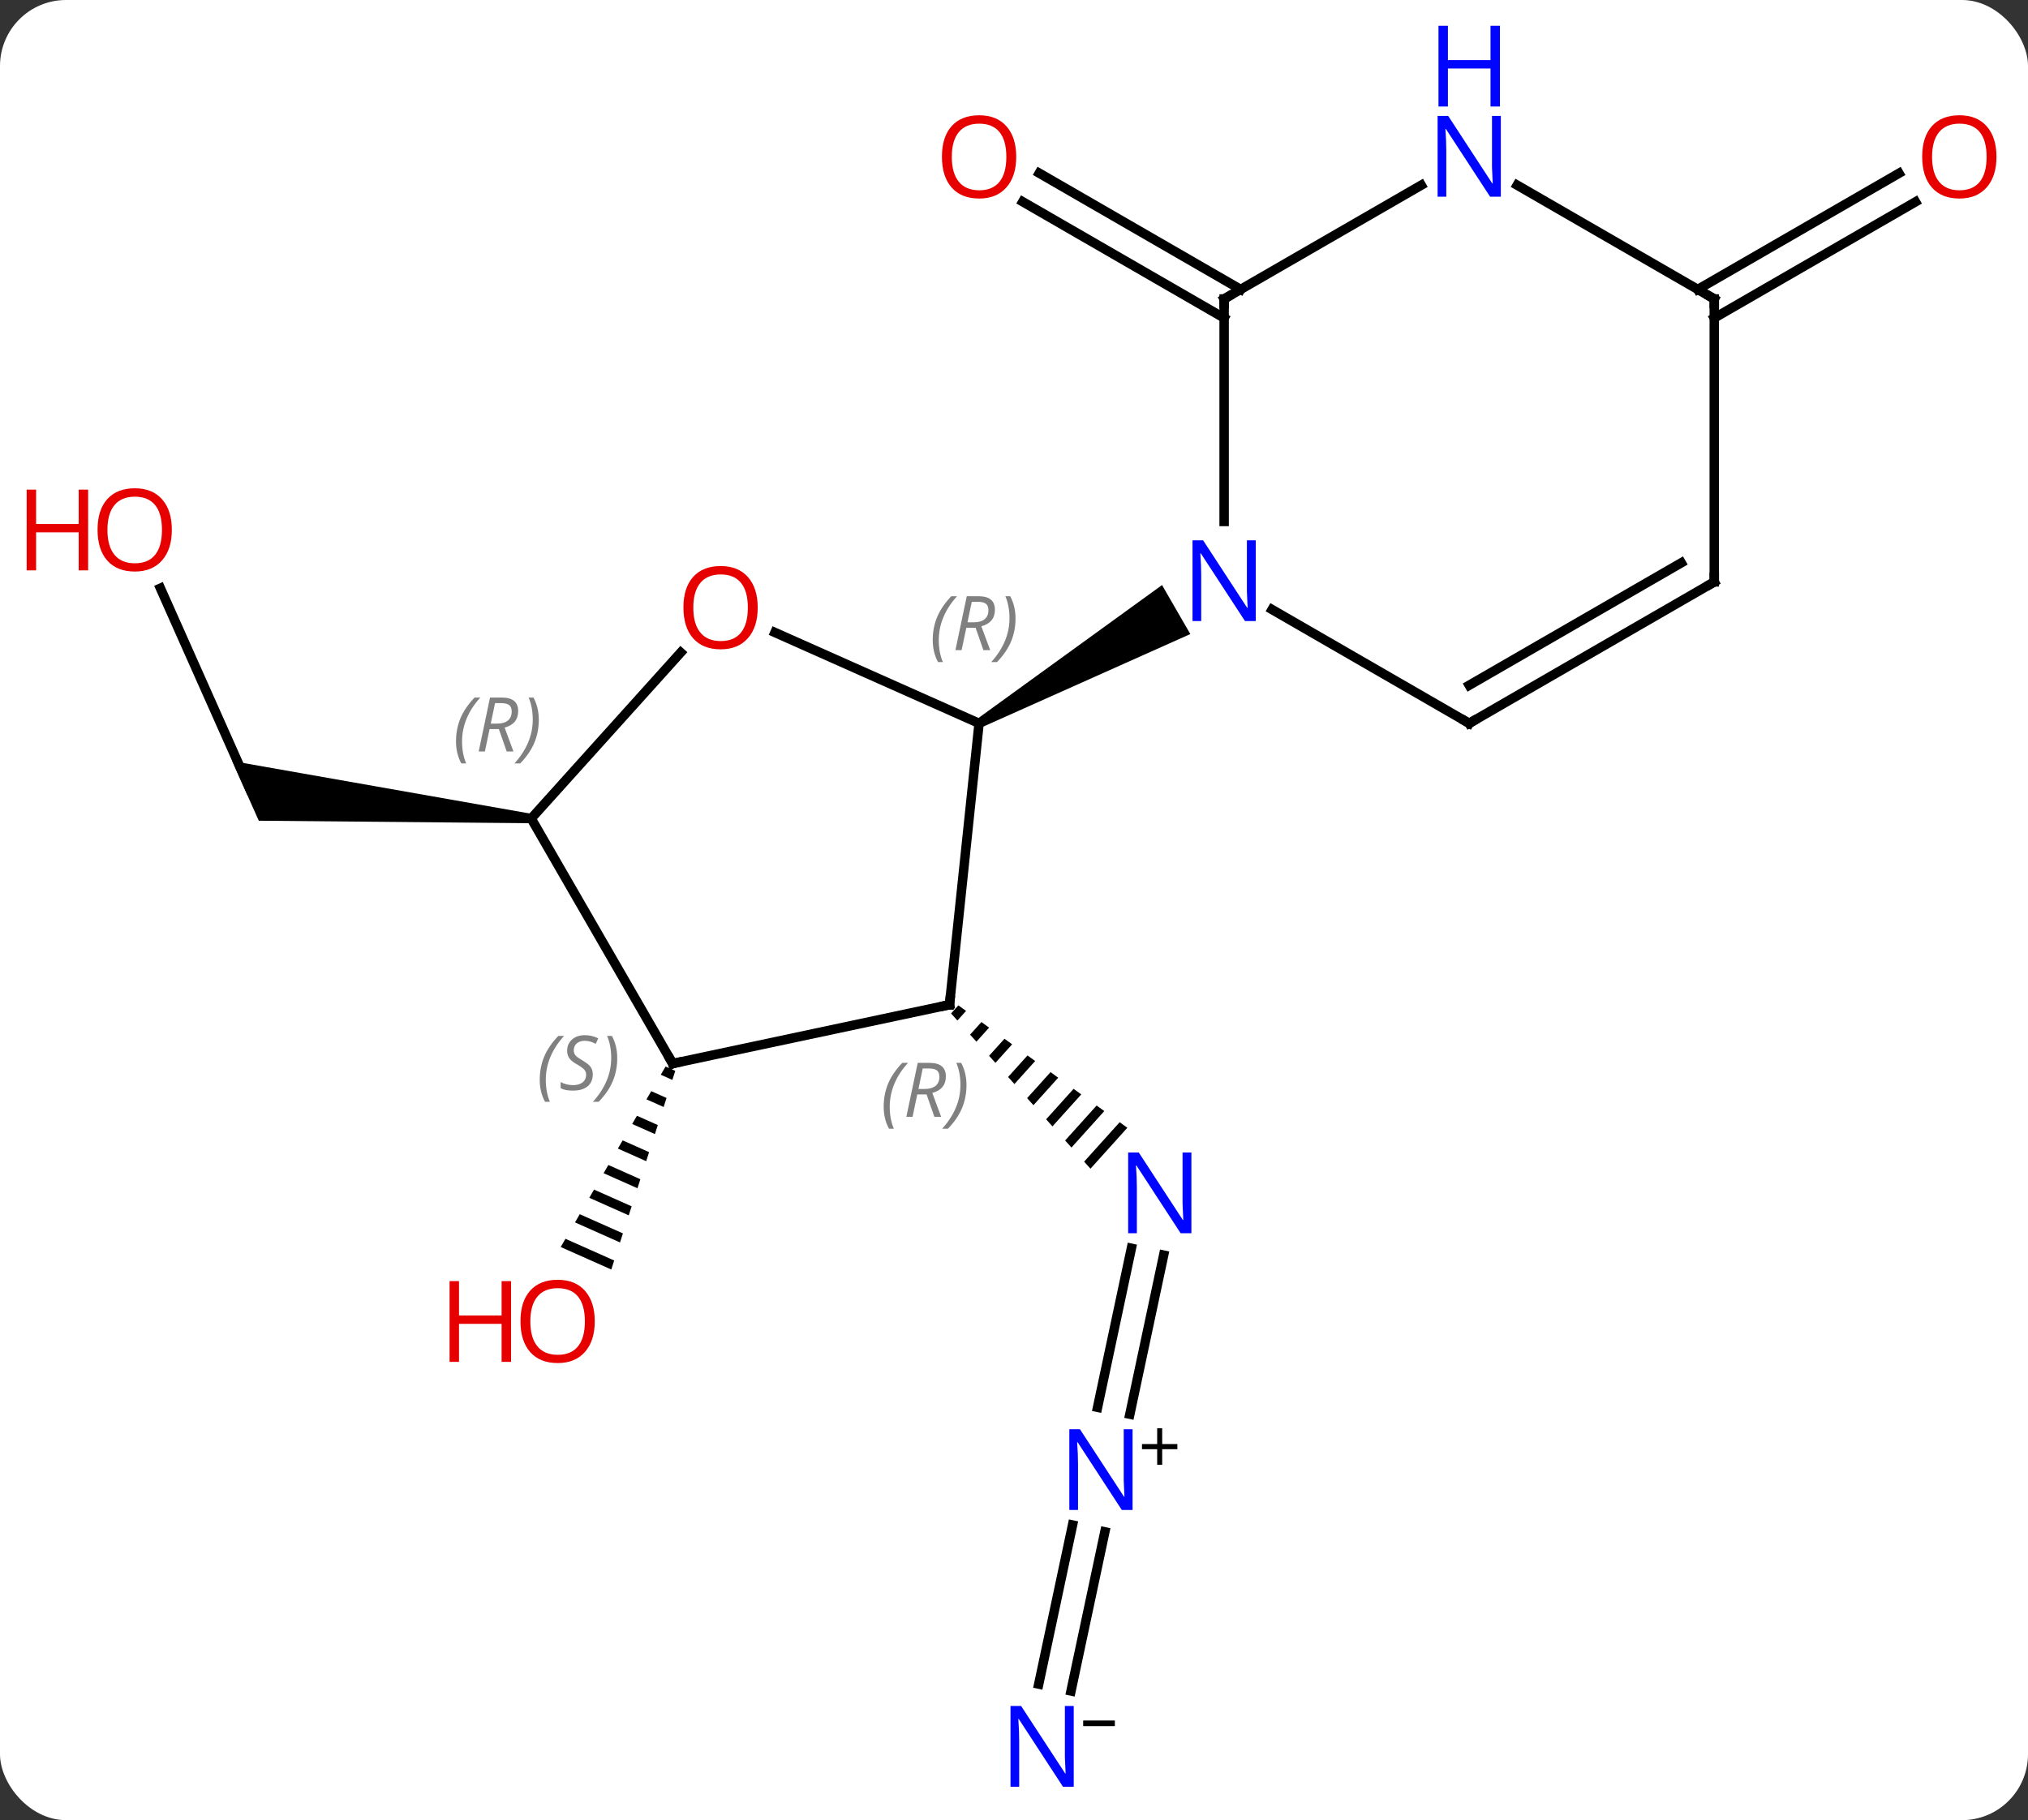 <svg width="215" viewBox="0 0 215 193" style="fill-opacity:1; color-rendering:auto; color-interpolation:auto; text-rendering:auto; stroke:black; stroke-linecap:square; stroke-miterlimit:10; shape-rendering:auto; stroke-opacity:1; fill:black; stroke-dasharray:none; font-weight:normal; stroke-width:1; font-family:'Open Sans'; font-style:normal; stroke-linejoin:miter; font-size:12; stroke-dashoffset:0; image-rendering:auto;" height="193" class="cas-substance-image" xmlns:xlink="http://www.w3.org/1999/xlink" xmlns="http://www.w3.org/2000/svg"><rect x="0" y="0" width="215" height="193" fill="#333333" stroke="none"/><svg class="cas-substance-single-component"><rect y="0" x="0" width="215" stroke="none" ry="7" rx="7" height="193" fill="white" class="cas-substance-group"/><svg y="0" x="0" width="215" viewBox="0 0 215 193" style="fill:black;" height="193" class="cas-substance-single-component-image"><svg><g><g transform="translate(111,101)" style="text-rendering:geometricPrecision; color-rendering:optimizeQuality; color-interpolation:linearRGB; stroke-linecap:butt; image-rendering:optimizeQuality;"><line y2="48.228" y1="31.36" x2="5.359" x1="8.944" style="fill:none;"/><line y2="48.955" y1="32.087" x2="8.782" x1="12.367" style="fill:none;"/><path style="stroke:none;" d="M-9.397 5.603 L-10.172 6.464 L-9.5 7.212 L-8.582 6.193 L-8.582 6.193 L-9.397 5.603 ZM-6.954 7.373 L-8.157 8.709 L-7.485 9.457 L-6.14 7.963 L-6.954 7.373 ZM-4.511 9.143 L-6.141 10.953 L-6.141 10.953 L-5.47 11.701 L-3.697 9.733 L-3.697 9.733 L-4.511 9.143 ZM-2.069 10.914 L-4.126 13.198 L-3.454 13.946 L-3.454 13.946 L-1.254 11.504 L-1.254 11.504 L-2.069 10.914 ZM0.374 12.684 L-2.111 15.442 L-2.111 15.442 L-1.439 16.19 L-1.439 16.19 L1.188 13.274 L1.188 13.274 L0.374 12.684 ZM2.817 14.454 L-0.095 17.687 L-0.095 17.687 L0.577 18.435 L0.577 18.435 L3.631 15.044 L3.631 15.044 L2.817 14.454 ZM5.259 16.224 L1.92 19.931 L1.92 19.931 L2.592 20.679 L2.592 20.679 L6.074 16.814 L5.259 16.224 ZM7.702 17.994 L3.935 22.176 L3.935 22.176 L4.607 22.924 L4.607 22.924 L8.516 18.584 L7.702 17.994 Z"/><line y2="77.574" y1="60.703" x2="-0.878" x1="2.707" style="fill:none;"/><line y2="78.301" y1="61.43" x2="2.545" x1="6.131" style="fill:none;"/><line y2="-67.279" y1="-79.606" x2="18.777" x1="-2.573" style="fill:none;"/><line y2="-70.31" y1="-82.637" x2="20.527" x1="-0.823" style="fill:none;"/><path style="stroke:none;" d="M-40.443 12.092 L-40.948 12.961 L-39.72 13.508 L-39.411 12.551 L-39.411 12.551 L-40.443 12.092 ZM-41.958 14.701 L-42.464 15.571 L-40.645 16.38 L-40.336 15.423 L-41.958 14.701 ZM-43.474 17.31 L-43.979 18.18 L-43.979 18.18 L-41.569 19.253 L-41.261 18.295 L-41.261 18.295 L-43.474 17.31 ZM-44.99 19.919 L-45.495 20.789 L-45.495 20.789 L-42.494 22.125 L-42.186 21.167 L-44.99 19.919 ZM-46.505 22.529 L-47.011 23.398 L-47.011 23.398 L-43.419 24.997 L-43.419 24.997 L-43.111 24.04 L-43.111 24.04 L-46.505 22.529 ZM-48.021 25.138 L-48.526 26.008 L-48.526 26.008 L-44.344 27.869 L-44.036 26.912 L-48.021 25.138 ZM-49.537 27.747 L-50.042 28.617 L-45.269 30.742 L-45.269 30.742 L-44.96 29.784 L-44.96 29.784 L-49.537 27.747 ZM-51.052 30.357 L-51.557 31.226 L-51.557 31.226 L-46.193 33.614 L-46.193 33.614 L-45.885 32.656 L-51.052 30.357 Z"/><line y2="-38.628" y1="-17.343" x2="-93.995" x1="-84.519" style="fill:none;"/><path style="stroke:none;" d="M-54.632 -14.705 L-54.736 -13.711 L-83.567 -13.975 L-86.385 -20.304 Z"/><line y2="-70.31" y1="-82.627" x2="68.99" x1="90.322" style="fill:none;"/><line y2="-67.279" y1="-79.596" x2="70.74" x1="92.072" style="fill:none;"/><line y2="5.535" y1="-24.3" x2="-10.338" x1="-7.203" style="fill:none;"/><line y2="-33.934" y1="-24.3" x2="-28.843" x1="-7.203" style="fill:none;"/><path style="stroke:none;" d="M-6.953 -23.867 L-7.453 -24.733 L12.193 -38.963 L15.193 -33.767 Z"/><line y2="11.775" y1="5.535" x2="-39.684" x1="-10.338" style="fill:none;"/><line y2="-14.208" y1="-31.807" x2="-54.684" x1="-38.835" style="fill:none;"/><line y2="-14.208" y1="11.775" x2="-54.684" x1="-39.684" style="fill:none;"/><line y2="-69.3" y1="-45.706" x2="18.777" x1="18.777" style="fill:none;"/><line y2="-24.3" y1="-36.365" x2="44.76" x1="23.861" style="fill:none;"/><line y2="-81.365" y1="-69.3" x2="39.676" x1="18.777" style="fill:none;"/><line y2="-39.3" y1="-24.3" x2="70.74" x1="44.76" style="fill:none;"/><line y2="-41.321" y1="-28.341" x2="67.24" x1="44.76" style="fill:none;"/><line y2="-69.3" y1="-81.365" x2="70.74" x1="49.844" style="fill:none;"/><line y2="-69.3" y1="-39.3" x2="70.74" x1="70.74" style="fill:none;"/></g><g transform="translate(111,101)" style="fill:rgb(0,5,255); text-rendering:geometricPrecision; color-rendering:optimizeQuality; image-rendering:optimizeQuality; font-family:'Open Sans'; stroke:rgb(0,5,255); color-interpolation:linearRGB;"><path style="stroke:none;" d="M15.307 29.767 L14.166 29.767 L9.478 22.58 L9.432 22.58 Q9.525 23.845 9.525 24.892 L9.525 29.767 L8.603 29.767 L8.603 21.205 L9.728 21.205 L14.4 28.361 L14.447 28.361 Q14.447 28.205 14.4 27.345 Q14.353 26.486 14.369 26.111 L14.369 21.205 L15.307 21.205 L15.307 29.767 Z"/><path style="stroke:none;" d="M9.07 59.11 L7.929 59.11 L3.241 51.923 L3.195 51.923 Q3.288 53.188 3.288 54.235 L3.288 59.11 L2.366 59.11 L2.366 50.548 L3.491 50.548 L8.163 57.704 L8.21 57.704 Q8.21 57.548 8.163 56.688 Q8.116 55.829 8.132 55.454 L8.132 50.548 L9.07 50.548 L9.07 59.11 Z"/><path style="fill:black; stroke:none;" d="M12.21 52.12 L13.82 52.12 L13.82 52.666 L12.21 52.666 L12.21 54.323 L11.679 54.323 L11.679 52.666 L10.07 52.666 L10.07 52.12 L11.679 52.12 L11.679 50.448 L12.21 50.448 L12.21 52.12 Z"/><path style="stroke:none;" d="M2.833 88.456 L1.692 88.456 L-2.996 81.269 L-3.042 81.269 Q-2.949 82.534 -2.949 83.581 L-2.949 88.456 L-3.871 88.456 L-3.871 79.894 L-2.746 79.894 L1.926 87.05 L1.973 87.05 Q1.973 86.894 1.926 86.034 Q1.879 85.175 1.895 84.8 L1.895 79.894 L2.833 79.894 L2.833 88.456 Z"/><path style="fill:black; stroke:none;" d="M3.833 82.028 L3.833 81.434 L7.192 81.434 L7.192 82.028 L3.833 82.028 Z"/><path style="fill:rgb(230,0,0); stroke:none;" d="M-3.265 -84.37 Q-3.265 -82.308 -4.305 -81.128 Q-5.344 -79.948 -7.187 -79.948 Q-9.078 -79.948 -10.109 -81.112 Q-11.14 -82.277 -11.14 -84.386 Q-11.14 -86.48 -10.109 -87.628 Q-9.078 -88.777 -7.187 -88.777 Q-5.328 -88.777 -4.297 -87.605 Q-3.265 -86.433 -3.265 -84.37 ZM-10.094 -84.37 Q-10.094 -82.636 -9.351 -81.73 Q-8.609 -80.823 -7.187 -80.823 Q-5.766 -80.823 -5.039 -81.722 Q-4.312 -82.62 -4.312 -84.37 Q-4.312 -86.105 -5.039 -86.995 Q-5.766 -87.886 -7.187 -87.886 Q-8.609 -87.886 -9.351 -86.987 Q-10.094 -86.089 -10.094 -84.37 Z"/><path style="fill:rgb(230,0,0); stroke:none;" d="M-47.947 39.11 Q-47.947 41.172 -48.987 42.352 Q-50.026 43.532 -51.869 43.532 Q-53.76 43.532 -54.791 42.367 Q-55.822 41.203 -55.822 39.094 Q-55.822 37 -54.791 35.852 Q-53.76 34.703 -51.869 34.703 Q-50.01 34.703 -48.979 35.875 Q-47.947 37.047 -47.947 39.11 ZM-54.776 39.11 Q-54.776 40.844 -54.033 41.75 Q-53.291 42.657 -51.869 42.657 Q-50.447 42.657 -49.721 41.758 Q-48.994 40.86 -48.994 39.11 Q-48.994 37.375 -49.721 36.485 Q-50.447 35.594 -51.869 35.594 Q-53.291 35.594 -54.033 36.492 Q-54.776 37.391 -54.776 39.11 Z"/><path style="fill:rgb(230,0,0); stroke:none;" d="M-56.822 43.407 L-57.822 43.407 L-57.822 39.375 L-62.338 39.375 L-62.338 43.407 L-63.338 43.407 L-63.338 34.844 L-62.338 34.844 L-62.338 38.485 L-57.822 38.485 L-57.822 34.844 L-56.822 34.844 L-56.822 43.407 Z"/><path style="fill:rgb(230,0,0); stroke:none;" d="M-92.782 -44.818 Q-92.782 -42.756 -93.822 -41.576 Q-94.861 -40.396 -96.704 -40.396 Q-98.595 -40.396 -99.626 -41.56 Q-100.657 -42.725 -100.657 -44.834 Q-100.657 -46.928 -99.626 -48.076 Q-98.595 -49.225 -96.704 -49.225 Q-94.845 -49.225 -93.814 -48.053 Q-92.782 -46.881 -92.782 -44.818 ZM-99.611 -44.818 Q-99.611 -43.084 -98.868 -42.178 Q-98.126 -41.271 -96.704 -41.271 Q-95.282 -41.271 -94.556 -42.17 Q-93.829 -43.068 -93.829 -44.818 Q-93.829 -46.553 -94.556 -47.443 Q-95.282 -48.334 -96.704 -48.334 Q-98.126 -48.334 -98.868 -47.435 Q-99.611 -46.537 -99.611 -44.818 Z"/><path style="fill:rgb(230,0,0); stroke:none;" d="M-101.657 -40.521 L-102.657 -40.521 L-102.657 -44.553 L-107.173 -44.553 L-107.173 -40.521 L-108.173 -40.521 L-108.173 -49.084 L-107.173 -49.084 L-107.173 -45.443 L-102.657 -45.443 L-102.657 -49.084 L-101.657 -49.084 L-101.657 -40.521 Z"/><path style="fill:rgb(230,0,0); stroke:none;" d="M100.657 -84.37 Q100.657 -82.308 99.618 -81.128 Q98.579 -79.948 96.736 -79.948 Q94.845 -79.948 93.814 -81.112 Q92.782 -82.277 92.782 -84.386 Q92.782 -86.48 93.814 -87.628 Q94.845 -88.777 96.736 -88.777 Q98.595 -88.777 99.626 -87.605 Q100.657 -86.433 100.657 -84.37 ZM93.829 -84.37 Q93.829 -82.636 94.572 -81.73 Q95.314 -80.823 96.736 -80.823 Q98.157 -80.823 98.884 -81.722 Q99.611 -82.62 99.611 -84.37 Q99.611 -86.105 98.884 -86.995 Q98.157 -87.886 96.736 -87.886 Q95.314 -87.886 94.572 -86.987 Q93.829 -86.089 93.829 -84.37 Z"/></g><g transform="translate(111,101)" style="font-size:8.4px; fill:gray; text-rendering:geometricPrecision; image-rendering:optimizeQuality; color-rendering:optimizeQuality; font-family:'Open Sans'; font-style:italic; stroke:gray; color-interpolation:linearRGB;"><path style="stroke:none;" d="M-12.115 -33.122 Q-12.115 -34.45 -11.646 -35.575 Q-11.178 -36.7 -10.146 -37.779 L-9.537 -37.779 Q-10.506 -36.716 -10.99 -35.544 Q-11.475 -34.372 -11.475 -33.138 Q-11.475 -31.81 -11.037 -30.794 L-11.553 -30.794 Q-12.115 -31.825 -12.115 -33.122 ZM-8.555 -34.435 L-9.055 -32.06 L-9.711 -32.06 L-8.508 -37.779 L-7.258 -37.779 Q-5.524 -37.779 -5.524 -36.341 Q-5.524 -34.982 -6.961 -34.591 L-6.024 -32.06 L-6.743 -32.06 L-7.571 -34.435 L-8.555 -34.435 ZM-7.977 -37.185 Q-8.368 -35.263 -8.43 -35.013 L-7.774 -35.013 Q-7.024 -35.013 -6.618 -35.341 Q-6.211 -35.669 -6.211 -36.294 Q-6.211 -36.763 -6.469 -36.974 Q-6.727 -37.185 -7.321 -37.185 L-7.977 -37.185 ZM-3.338 -35.435 Q-3.338 -34.107 -3.814 -32.974 Q-4.291 -31.841 -5.307 -30.794 L-5.916 -30.794 Q-3.978 -32.95 -3.978 -35.435 Q-3.978 -36.763 -4.416 -37.779 L-3.9 -37.779 Q-3.338 -36.716 -3.338 -35.435 Z"/></g><g transform="translate(111,101)" style="stroke-linecap:butt; font-size:8.4px; text-rendering:geometricPrecision; image-rendering:optimizeQuality; color-rendering:optimizeQuality; font-family:'Open Sans'; font-style:italic; color-interpolation:linearRGB; stroke-miterlimit:5;"><path style="fill:none;" d="M-10.286 5.038 L-10.338 5.535 L-10.827 5.639"/><path style="fill:gray; stroke:none;" d="M-17.315 16.358 Q-17.315 15.03 -16.846 13.905 Q-16.377 12.78 -15.346 11.702 L-14.737 11.702 Q-15.706 12.765 -16.19 13.936 Q-16.674 15.108 -16.674 16.343 Q-16.674 17.671 -16.237 18.686 L-16.752 18.686 Q-17.315 17.655 -17.315 16.358 ZM-13.755 15.046 L-14.255 17.421 L-14.911 17.421 L-13.708 11.702 L-12.458 11.702 Q-10.724 11.702 -10.724 13.14 Q-10.724 14.499 -12.161 14.89 L-11.224 17.421 L-11.942 17.421 L-12.77 15.046 L-13.755 15.046 ZM-13.177 12.296 Q-13.567 14.218 -13.63 14.468 L-12.974 14.468 Q-12.224 14.468 -11.817 14.14 Q-11.411 13.811 -11.411 13.186 Q-11.411 12.718 -11.669 12.507 Q-11.927 12.296 -12.52 12.296 L-13.177 12.296 ZM-8.538 14.046 Q-8.538 15.374 -9.014 16.507 Q-9.491 17.64 -10.506 18.686 L-11.116 18.686 Q-9.178 16.53 -9.178 14.046 Q-9.178 12.718 -9.616 11.702 L-9.1 11.702 Q-8.538 12.765 -8.538 14.046 Z"/></g><g transform="translate(111,101)" style="stroke-linecap:butt; fill:rgb(230,0,0); text-rendering:geometricPrecision; color-rendering:optimizeQuality; image-rendering:optimizeQuality; font-family:'Open Sans'; stroke:rgb(230,0,0); color-interpolation:linearRGB; stroke-miterlimit:5;"><path style="stroke:none;" d="M-30.671 -36.571 Q-30.671 -34.509 -31.71 -33.329 Q-32.749 -32.149 -34.592 -32.149 Q-36.483 -32.149 -37.514 -33.313 Q-38.545 -34.478 -38.545 -36.587 Q-38.545 -38.681 -37.514 -39.829 Q-36.483 -40.978 -34.592 -40.978 Q-32.733 -40.978 -31.702 -39.806 Q-30.671 -38.634 -30.671 -36.571 ZM-37.499 -36.571 Q-37.499 -34.837 -36.756 -33.931 Q-36.014 -33.024 -34.592 -33.024 Q-33.17 -33.024 -32.444 -33.923 Q-31.717 -34.821 -31.717 -36.571 Q-31.717 -38.306 -32.444 -39.196 Q-33.17 -40.087 -34.592 -40.087 Q-36.014 -40.087 -36.756 -39.188 Q-37.499 -38.29 -37.499 -36.571 Z"/><path style="fill:none; stroke:black;" d="M-39.195 11.671 L-39.684 11.775 L-39.934 11.342"/></g><g transform="translate(111,101)" style="stroke-linecap:butt; font-size:8.4px; fill:gray; text-rendering:geometricPrecision; image-rendering:optimizeQuality; color-rendering:optimizeQuality; font-family:'Open Sans'; font-style:italic; stroke:gray; color-interpolation:linearRGB; stroke-miterlimit:5;"><path style="stroke:none;" d="M-53.779 13.501 Q-53.779 12.173 -53.31 11.048 Q-52.841 9.923 -51.81 8.845 L-51.201 8.845 Q-52.169 9.908 -52.654 11.079 Q-53.138 12.251 -53.138 13.486 Q-53.138 14.814 -52.701 15.829 L-53.216 15.829 Q-53.779 14.798 -53.779 13.501 ZM-48.156 12.908 Q-48.156 13.736 -48.703 14.189 Q-49.25 14.642 -50.25 14.642 Q-50.656 14.642 -50.969 14.587 Q-51.281 14.533 -51.562 14.392 L-51.562 13.736 Q-50.938 14.064 -50.234 14.064 Q-49.609 14.064 -49.234 13.767 Q-48.859 13.47 -48.859 12.954 Q-48.859 12.642 -49.062 12.415 Q-49.266 12.189 -49.828 11.861 Q-50.422 11.533 -50.648 11.204 Q-50.875 10.876 -50.875 10.423 Q-50.875 9.689 -50.359 9.228 Q-49.844 8.767 -49 8.767 Q-48.625 8.767 -48.289 8.845 Q-47.953 8.923 -47.578 9.095 L-47.844 9.689 Q-48.094 9.533 -48.414 9.447 Q-48.734 9.361 -49 9.361 Q-49.531 9.361 -49.852 9.634 Q-50.172 9.908 -50.172 10.376 Q-50.172 10.579 -50.102 10.728 Q-50.031 10.876 -49.891 11.009 Q-49.75 11.142 -49.328 11.392 Q-48.766 11.736 -48.562 11.931 Q-48.359 12.126 -48.258 12.361 Q-48.156 12.595 -48.156 12.908 ZM-45.562 11.189 Q-45.562 12.517 -46.038 13.65 Q-46.515 14.783 -47.531 15.829 L-48.14 15.829 Q-46.202 13.673 -46.202 11.189 Q-46.202 9.861 -46.64 8.845 L-46.124 8.845 Q-45.562 9.908 -45.562 11.189 Z"/><path style="stroke:none;" d="M-62.656 -22.38 Q-62.656 -23.708 -62.187 -24.833 Q-61.719 -25.958 -60.687 -27.036 L-60.078 -27.036 Q-61.047 -25.974 -61.531 -24.802 Q-62.015 -23.63 -62.015 -22.395 Q-62.015 -21.067 -61.578 -20.052 L-62.094 -20.052 Q-62.656 -21.083 -62.656 -22.38 ZM-59.096 -23.692 L-59.596 -21.317 L-60.252 -21.317 L-59.049 -27.036 L-57.799 -27.036 Q-56.065 -27.036 -56.065 -25.599 Q-56.065 -24.239 -57.502 -23.849 L-56.565 -21.317 L-57.283 -21.317 L-58.112 -23.692 L-59.096 -23.692 ZM-58.518 -26.442 Q-58.908 -24.52 -58.971 -24.27 L-58.315 -24.27 Q-57.565 -24.27 -57.158 -24.599 Q-56.752 -24.927 -56.752 -25.552 Q-56.752 -26.02 -57.01 -26.231 Q-57.268 -26.442 -57.862 -26.442 L-58.518 -26.442 ZM-53.879 -24.692 Q-53.879 -23.364 -54.355 -22.231 Q-54.832 -21.099 -55.847 -20.052 L-56.457 -20.052 Q-54.519 -22.208 -54.519 -24.692 Q-54.519 -26.02 -54.957 -27.036 L-54.441 -27.036 Q-53.879 -25.974 -53.879 -24.692 Z"/></g><g transform="translate(111,101)" style="stroke-linecap:butt; fill:rgb(0,5,255); text-rendering:geometricPrecision; color-rendering:optimizeQuality; image-rendering:optimizeQuality; font-family:'Open Sans'; stroke:rgb(0,5,255); color-interpolation:linearRGB; stroke-miterlimit:5;"><path style="stroke:none;" d="M22.129 -35.144 L20.988 -35.144 L16.3 -42.331 L16.254 -42.331 Q16.347 -41.066 16.347 -40.019 L16.347 -35.144 L15.425 -35.144 L15.425 -43.706 L16.55 -43.706 L21.222 -36.55 L21.269 -36.55 Q21.269 -36.706 21.222 -37.566 Q21.175 -38.425 21.191 -38.8 L21.191 -43.706 L22.129 -43.706 L22.129 -35.144 Z"/><path style="fill:none; stroke:black;" d="M18.777 -68.8 L18.777 -69.3 L19.21 -69.55"/><path style="fill:none; stroke:black;" d="M44.327 -24.55 L44.76 -24.3 L45.193 -24.55"/><path style="stroke:none;" d="M48.112 -80.144 L46.971 -80.144 L42.283 -87.331 L42.237 -87.331 Q42.33 -86.066 42.33 -85.019 L42.33 -80.144 L41.408 -80.144 L41.408 -88.706 L42.533 -88.706 L47.205 -81.55 L47.252 -81.55 Q47.252 -81.706 47.205 -82.566 Q47.158 -83.425 47.174 -83.8 L47.174 -88.706 L48.112 -88.706 L48.112 -80.144 Z"/><path style="stroke:none;" d="M48.018 -89.706 L47.018 -89.706 L47.018 -93.737 L42.502 -93.737 L42.502 -89.706 L41.502 -89.706 L41.502 -98.269 L42.502 -98.269 L42.502 -94.628 L47.018 -94.628 L47.018 -98.269 L48.018 -98.269 L48.018 -89.706 Z"/><path style="fill:none; stroke:black;" d="M70.307 -39.05 L70.74 -39.3 L70.74 -39.8"/><path style="fill:none; stroke:black;" d="M70.307 -69.55 L70.74 -69.3 L70.74 -68.8"/></g></g></svg></svg></svg></svg>